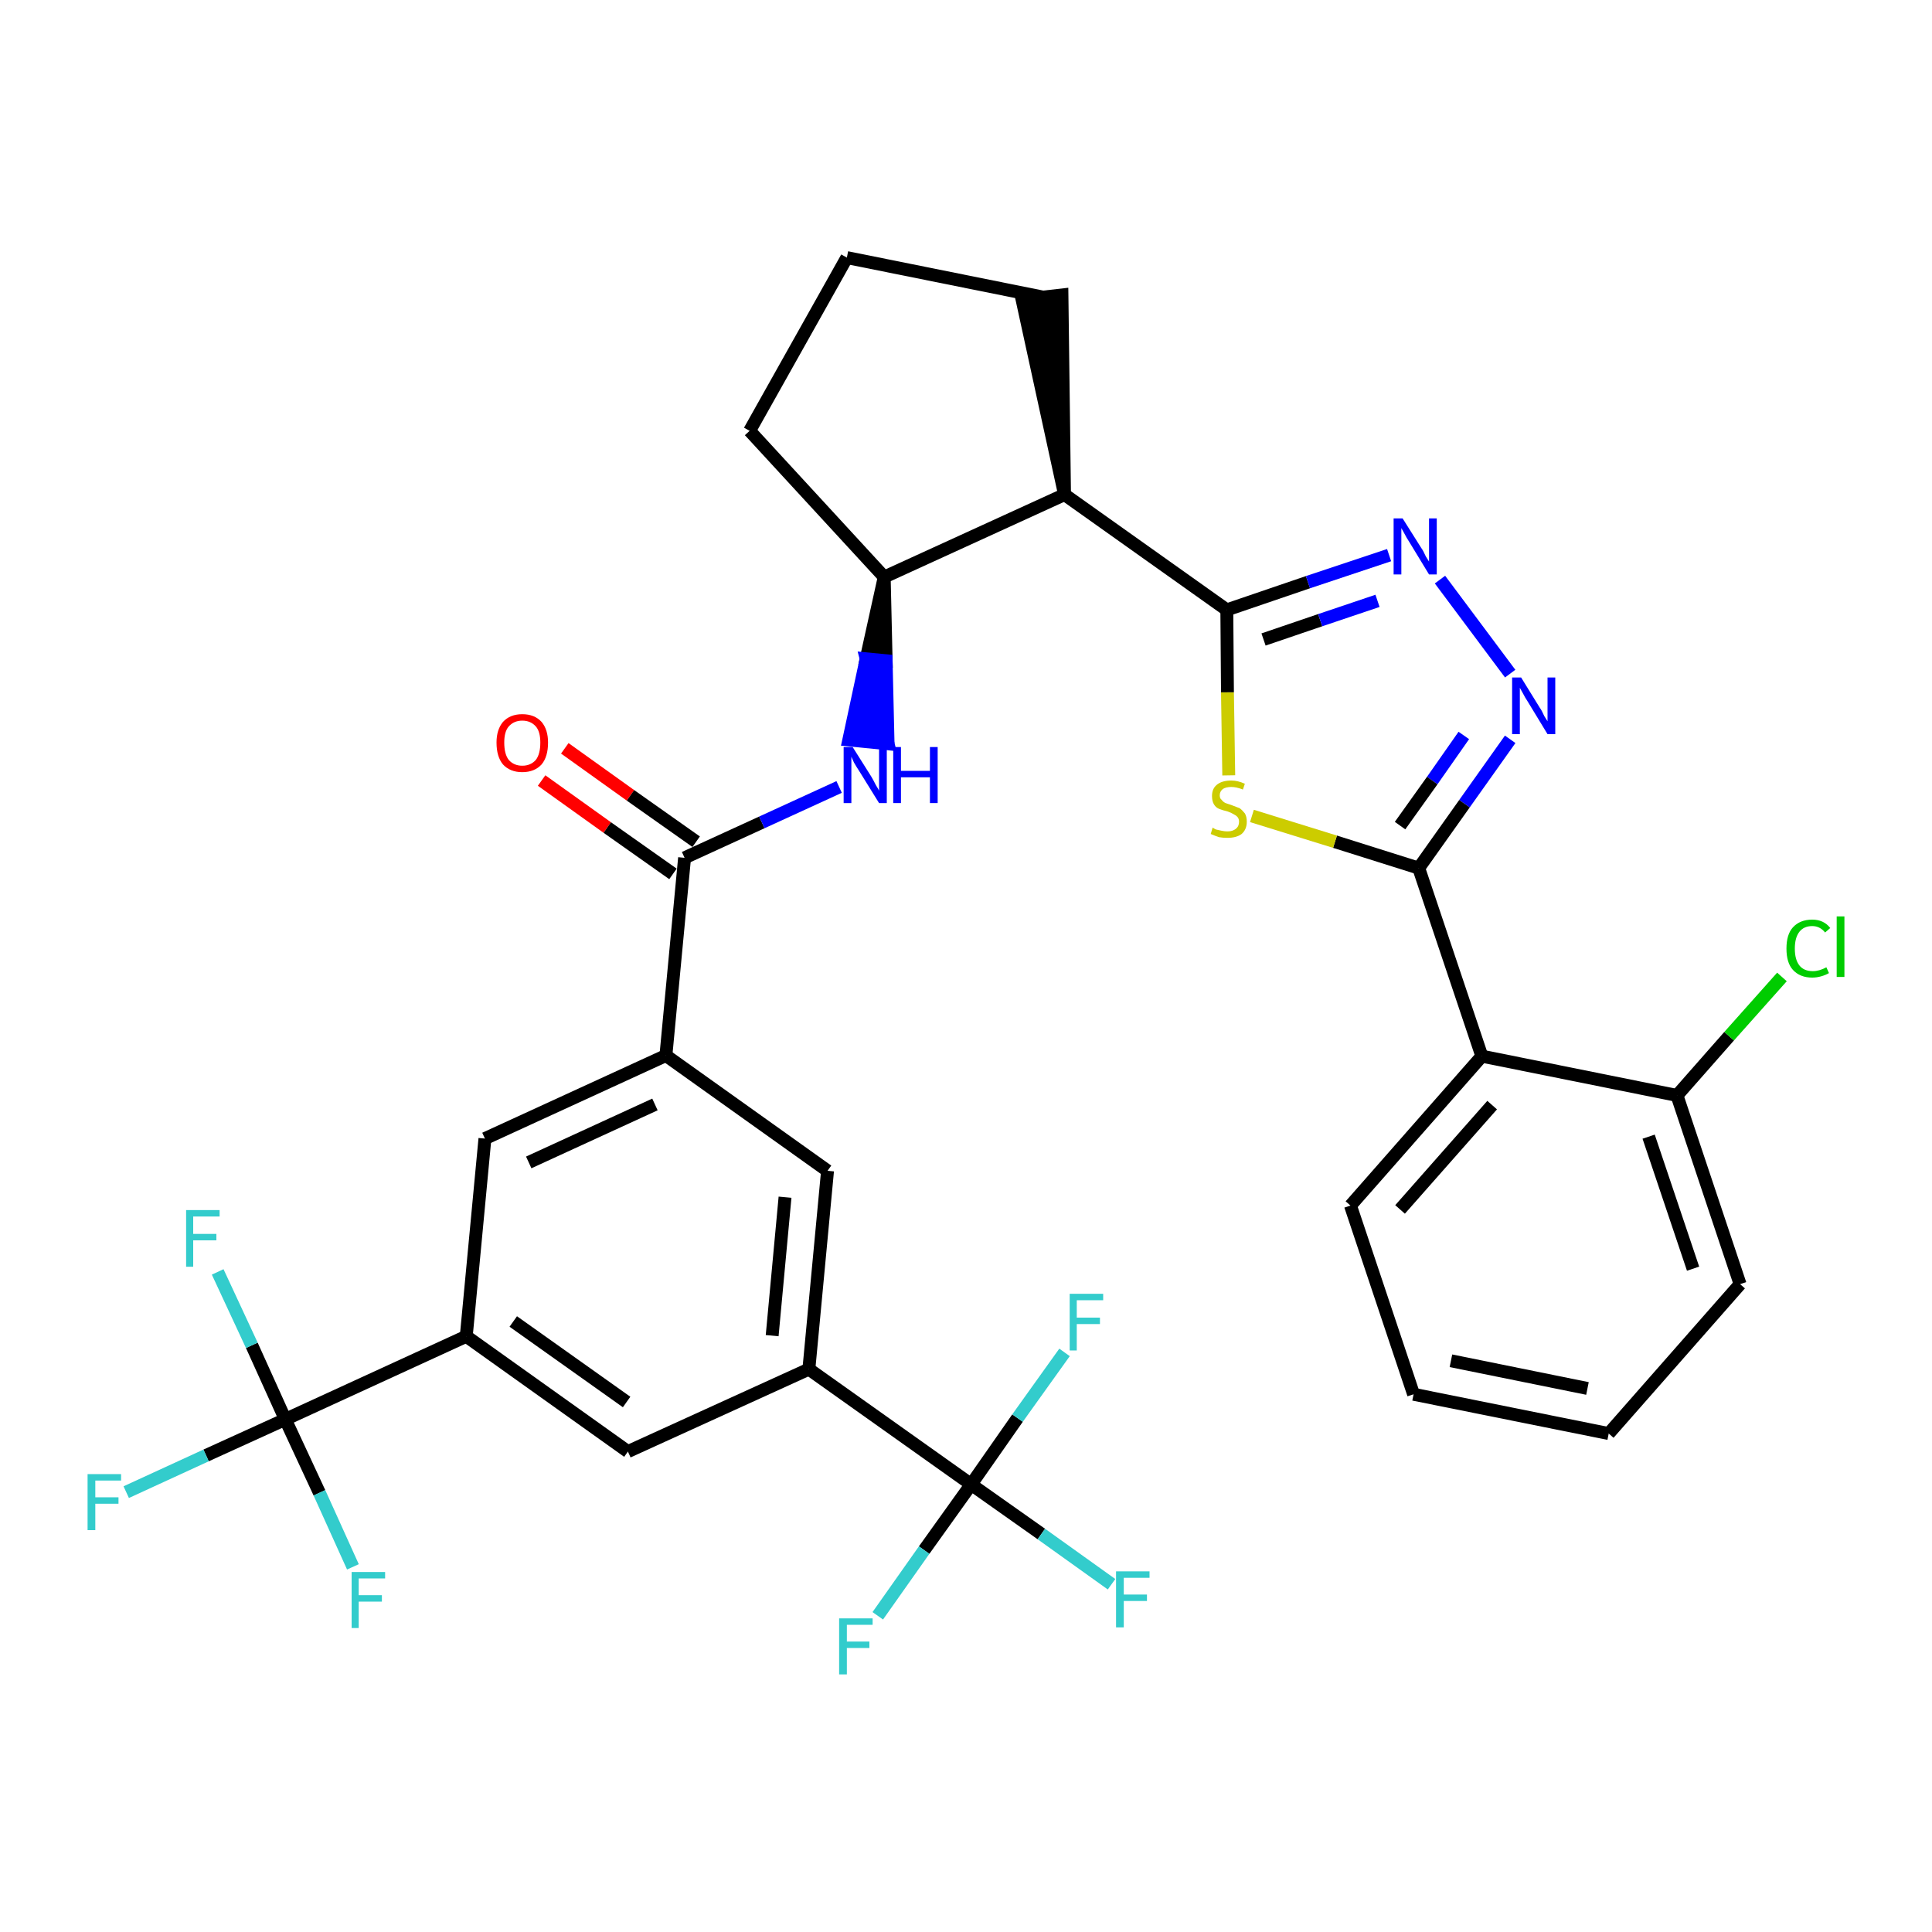 <?xml version='1.0' encoding='iso-8859-1'?>
<svg version='1.1' baseProfile='full'
              xmlns='http://www.w3.org/2000/svg'
                      xmlns:rdkit='http://www.rdkit.org/xml'
                      xmlns:xlink='http://www.w3.org/1999/xlink'
                  xml:space='preserve'
width='300px' height='300px' viewBox='0 0 300 300'>
<!-- END OF HEADER -->
<path class='bond-0 atom-0 atom-1' d='M 84.1,121.2 L 94.3,128.5' style='fill:none;fill-rule:evenodd;stroke:#FF0000;stroke-width:2.0px;stroke-linecap:butt;stroke-linejoin:miter;stroke-opacity:1' />
<path class='bond-0 atom-0 atom-1' d='M 94.3,128.5 L 104.5,135.7' style='fill:none;fill-rule:evenodd;stroke:#000000;stroke-width:2.0px;stroke-linecap:butt;stroke-linejoin:miter;stroke-opacity:1' />
<path class='bond-0 atom-0 atom-1' d='M 87.7,116.2 L 97.9,123.5' style='fill:none;fill-rule:evenodd;stroke:#FF0000;stroke-width:2.0px;stroke-linecap:butt;stroke-linejoin:miter;stroke-opacity:1' />
<path class='bond-0 atom-0 atom-1' d='M 97.9,123.5 L 108.1,130.7' style='fill:none;fill-rule:evenodd;stroke:#000000;stroke-width:2.0px;stroke-linecap:butt;stroke-linejoin:miter;stroke-opacity:1' />
<path class='bond-1 atom-1 atom-2' d='M 106.3,133.2 L 118.3,127.7' style='fill:none;fill-rule:evenodd;stroke:#000000;stroke-width:2.0px;stroke-linecap:butt;stroke-linejoin:miter;stroke-opacity:1' />
<path class='bond-1 atom-1 atom-2' d='M 118.3,127.7 L 130.3,122.2' style='fill:none;fill-rule:evenodd;stroke:#0000FF;stroke-width:2.0px;stroke-linecap:butt;stroke-linejoin:miter;stroke-opacity:1' />
<path class='bond-19 atom-1 atom-20' d='M 106.3,133.2 L 103.4,163.9' style='fill:none;fill-rule:evenodd;stroke:#000000;stroke-width:2.0px;stroke-linecap:butt;stroke-linejoin:miter;stroke-opacity:1' />
<path class='bond-2 atom-3 atom-2' d='M 137.3,89.6 L 134.5,102.3 L 137.6,102.6 Z' style='fill:#000000;fill-rule:evenodd;fill-opacity:1;stroke:#000000;stroke-width:2.0px;stroke-linecap:butt;stroke-linejoin:miter;stroke-opacity:1;' />
<path class='bond-2 atom-3 atom-2' d='M 134.5,102.3 L 137.9,115.5 L 131.8,114.9 Z' style='fill:#0000FF;fill-rule:evenodd;fill-opacity:1;stroke:#0000FF;stroke-width:2.0px;stroke-linecap:butt;stroke-linejoin:miter;stroke-opacity:1;' />
<path class='bond-2 atom-3 atom-2' d='M 134.5,102.3 L 137.6,102.6 L 137.9,115.5 Z' style='fill:#0000FF;fill-rule:evenodd;fill-opacity:1;stroke:#0000FF;stroke-width:2.0px;stroke-linecap:butt;stroke-linejoin:miter;stroke-opacity:1;' />
<path class='bond-3 atom-3 atom-4' d='M 137.3,89.6 L 116.4,66.9' style='fill:none;fill-rule:evenodd;stroke:#000000;stroke-width:2.0px;stroke-linecap:butt;stroke-linejoin:miter;stroke-opacity:1' />
<path class='bond-33 atom-7 atom-3' d='M 165.3,76.8 L 137.3,89.6' style='fill:none;fill-rule:evenodd;stroke:#000000;stroke-width:2.0px;stroke-linecap:butt;stroke-linejoin:miter;stroke-opacity:1' />
<path class='bond-4 atom-4 atom-5' d='M 116.4,66.9 L 131.5,40.0' style='fill:none;fill-rule:evenodd;stroke:#000000;stroke-width:2.0px;stroke-linecap:butt;stroke-linejoin:miter;stroke-opacity:1' />
<path class='bond-5 atom-5 atom-6' d='M 131.5,40.0 L 161.8,46.1' style='fill:none;fill-rule:evenodd;stroke:#000000;stroke-width:2.0px;stroke-linecap:butt;stroke-linejoin:miter;stroke-opacity:1' />
<path class='bond-6 atom-7 atom-6' d='M 165.3,76.8 L 164.9,45.8 L 158.7,46.5 Z' style='fill:#000000;fill-rule:evenodd;fill-opacity:1;stroke:#000000;stroke-width:2.0px;stroke-linecap:butt;stroke-linejoin:miter;stroke-opacity:1;' />
<path class='bond-7 atom-7 atom-8' d='M 165.3,76.8 L 190.5,94.7' style='fill:none;fill-rule:evenodd;stroke:#000000;stroke-width:2.0px;stroke-linecap:butt;stroke-linejoin:miter;stroke-opacity:1' />
<path class='bond-8 atom-8 atom-9' d='M 190.5,94.7 L 203.1,90.4' style='fill:none;fill-rule:evenodd;stroke:#000000;stroke-width:2.0px;stroke-linecap:butt;stroke-linejoin:miter;stroke-opacity:1' />
<path class='bond-8 atom-8 atom-9' d='M 203.1,90.4 L 215.7,86.2' style='fill:none;fill-rule:evenodd;stroke:#0000FF;stroke-width:2.0px;stroke-linecap:butt;stroke-linejoin:miter;stroke-opacity:1' />
<path class='bond-8 atom-8 atom-9' d='M 196.2,99.3 L 205.0,96.3' style='fill:none;fill-rule:evenodd;stroke:#000000;stroke-width:2.0px;stroke-linecap:butt;stroke-linejoin:miter;stroke-opacity:1' />
<path class='bond-8 atom-8 atom-9' d='M 205.0,96.3 L 213.9,93.3' style='fill:none;fill-rule:evenodd;stroke:#0000FF;stroke-width:2.0px;stroke-linecap:butt;stroke-linejoin:miter;stroke-opacity:1' />
<path class='bond-34 atom-19 atom-8' d='M 190.8,120.4 L 190.6,107.5' style='fill:none;fill-rule:evenodd;stroke:#CCCC00;stroke-width:2.0px;stroke-linecap:butt;stroke-linejoin:miter;stroke-opacity:1' />
<path class='bond-34 atom-19 atom-8' d='M 190.6,107.5 L 190.5,94.7' style='fill:none;fill-rule:evenodd;stroke:#000000;stroke-width:2.0px;stroke-linecap:butt;stroke-linejoin:miter;stroke-opacity:1' />
<path class='bond-9 atom-9 atom-10' d='M 223.6,90.0 L 234.5,104.6' style='fill:none;fill-rule:evenodd;stroke:#0000FF;stroke-width:2.0px;stroke-linecap:butt;stroke-linejoin:miter;stroke-opacity:1' />
<path class='bond-10 atom-10 atom-11' d='M 234.5,114.8 L 227.4,124.8' style='fill:none;fill-rule:evenodd;stroke:#0000FF;stroke-width:2.0px;stroke-linecap:butt;stroke-linejoin:miter;stroke-opacity:1' />
<path class='bond-10 atom-10 atom-11' d='M 227.4,124.8 L 220.3,134.8' style='fill:none;fill-rule:evenodd;stroke:#000000;stroke-width:2.0px;stroke-linecap:butt;stroke-linejoin:miter;stroke-opacity:1' />
<path class='bond-10 atom-10 atom-11' d='M 227.3,114.2 L 222.4,121.2' style='fill:none;fill-rule:evenodd;stroke:#0000FF;stroke-width:2.0px;stroke-linecap:butt;stroke-linejoin:miter;stroke-opacity:1' />
<path class='bond-10 atom-10 atom-11' d='M 222.4,121.2 L 217.4,128.2' style='fill:none;fill-rule:evenodd;stroke:#000000;stroke-width:2.0px;stroke-linecap:butt;stroke-linejoin:miter;stroke-opacity:1' />
<path class='bond-11 atom-11 atom-12' d='M 220.3,134.8 L 230.1,164.0' style='fill:none;fill-rule:evenodd;stroke:#000000;stroke-width:2.0px;stroke-linecap:butt;stroke-linejoin:miter;stroke-opacity:1' />
<path class='bond-18 atom-11 atom-19' d='M 220.3,134.8 L 207.3,130.7' style='fill:none;fill-rule:evenodd;stroke:#000000;stroke-width:2.0px;stroke-linecap:butt;stroke-linejoin:miter;stroke-opacity:1' />
<path class='bond-18 atom-11 atom-19' d='M 207.3,130.7 L 194.4,126.7' style='fill:none;fill-rule:evenodd;stroke:#CCCC00;stroke-width:2.0px;stroke-linecap:butt;stroke-linejoin:miter;stroke-opacity:1' />
<path class='bond-12 atom-12 atom-13' d='M 230.1,164.0 L 209.7,187.2' style='fill:none;fill-rule:evenodd;stroke:#000000;stroke-width:2.0px;stroke-linecap:butt;stroke-linejoin:miter;stroke-opacity:1' />
<path class='bond-12 atom-12 atom-13' d='M 231.7,171.6 L 217.4,187.8' style='fill:none;fill-rule:evenodd;stroke:#000000;stroke-width:2.0px;stroke-linecap:butt;stroke-linejoin:miter;stroke-opacity:1' />
<path class='bond-36 atom-17 atom-12' d='M 260.4,170.1 L 230.1,164.0' style='fill:none;fill-rule:evenodd;stroke:#000000;stroke-width:2.0px;stroke-linecap:butt;stroke-linejoin:miter;stroke-opacity:1' />
<path class='bond-13 atom-13 atom-14' d='M 209.7,187.2 L 219.5,216.5' style='fill:none;fill-rule:evenodd;stroke:#000000;stroke-width:2.0px;stroke-linecap:butt;stroke-linejoin:miter;stroke-opacity:1' />
<path class='bond-14 atom-14 atom-15' d='M 219.5,216.5 L 249.8,222.6' style='fill:none;fill-rule:evenodd;stroke:#000000;stroke-width:2.0px;stroke-linecap:butt;stroke-linejoin:miter;stroke-opacity:1' />
<path class='bond-14 atom-14 atom-15' d='M 225.3,211.3 L 246.5,215.6' style='fill:none;fill-rule:evenodd;stroke:#000000;stroke-width:2.0px;stroke-linecap:butt;stroke-linejoin:miter;stroke-opacity:1' />
<path class='bond-15 atom-15 atom-16' d='M 249.8,222.6 L 270.2,199.4' style='fill:none;fill-rule:evenodd;stroke:#000000;stroke-width:2.0px;stroke-linecap:butt;stroke-linejoin:miter;stroke-opacity:1' />
<path class='bond-16 atom-16 atom-17' d='M 270.2,199.4 L 260.4,170.1' style='fill:none;fill-rule:evenodd;stroke:#000000;stroke-width:2.0px;stroke-linecap:butt;stroke-linejoin:miter;stroke-opacity:1' />
<path class='bond-16 atom-16 atom-17' d='M 262.9,197.0 L 256.0,176.5' style='fill:none;fill-rule:evenodd;stroke:#000000;stroke-width:2.0px;stroke-linecap:butt;stroke-linejoin:miter;stroke-opacity:1' />
<path class='bond-17 atom-17 atom-18' d='M 260.4,170.1 L 268.5,160.9' style='fill:none;fill-rule:evenodd;stroke:#000000;stroke-width:2.0px;stroke-linecap:butt;stroke-linejoin:miter;stroke-opacity:1' />
<path class='bond-17 atom-17 atom-18' d='M 268.5,160.9 L 276.7,151.7' style='fill:none;fill-rule:evenodd;stroke:#00CC00;stroke-width:2.0px;stroke-linecap:butt;stroke-linejoin:miter;stroke-opacity:1' />
<path class='bond-20 atom-20 atom-21' d='M 103.4,163.9 L 75.3,176.8' style='fill:none;fill-rule:evenodd;stroke:#000000;stroke-width:2.0px;stroke-linecap:butt;stroke-linejoin:miter;stroke-opacity:1' />
<path class='bond-20 atom-20 atom-21' d='M 101.7,171.5 L 82.1,180.5' style='fill:none;fill-rule:evenodd;stroke:#000000;stroke-width:2.0px;stroke-linecap:butt;stroke-linejoin:miter;stroke-opacity:1' />
<path class='bond-35 atom-33 atom-20' d='M 128.5,181.8 L 103.4,163.9' style='fill:none;fill-rule:evenodd;stroke:#000000;stroke-width:2.0px;stroke-linecap:butt;stroke-linejoin:miter;stroke-opacity:1' />
<path class='bond-21 atom-21 atom-22' d='M 75.3,176.8 L 72.4,207.5' style='fill:none;fill-rule:evenodd;stroke:#000000;stroke-width:2.0px;stroke-linecap:butt;stroke-linejoin:miter;stroke-opacity:1' />
<path class='bond-22 atom-22 atom-23' d='M 72.4,207.5 L 44.3,220.4' style='fill:none;fill-rule:evenodd;stroke:#000000;stroke-width:2.0px;stroke-linecap:butt;stroke-linejoin:miter;stroke-opacity:1' />
<path class='bond-26 atom-22 atom-27' d='M 72.4,207.5 L 97.5,225.4' style='fill:none;fill-rule:evenodd;stroke:#000000;stroke-width:2.0px;stroke-linecap:butt;stroke-linejoin:miter;stroke-opacity:1' />
<path class='bond-26 atom-22 atom-27' d='M 79.7,205.2 L 97.3,217.7' style='fill:none;fill-rule:evenodd;stroke:#000000;stroke-width:2.0px;stroke-linecap:butt;stroke-linejoin:miter;stroke-opacity:1' />
<path class='bond-23 atom-23 atom-24' d='M 44.3,220.4 L 32.0,226.0' style='fill:none;fill-rule:evenodd;stroke:#000000;stroke-width:2.0px;stroke-linecap:butt;stroke-linejoin:miter;stroke-opacity:1' />
<path class='bond-23 atom-23 atom-24' d='M 32.0,226.0 L 19.6,231.7' style='fill:none;fill-rule:evenodd;stroke:#33CCCC;stroke-width:2.0px;stroke-linecap:butt;stroke-linejoin:miter;stroke-opacity:1' />
<path class='bond-24 atom-23 atom-25' d='M 44.3,220.4 L 39.1,208.9' style='fill:none;fill-rule:evenodd;stroke:#000000;stroke-width:2.0px;stroke-linecap:butt;stroke-linejoin:miter;stroke-opacity:1' />
<path class='bond-24 atom-23 atom-25' d='M 39.1,208.9 L 33.8,197.5' style='fill:none;fill-rule:evenodd;stroke:#33CCCC;stroke-width:2.0px;stroke-linecap:butt;stroke-linejoin:miter;stroke-opacity:1' />
<path class='bond-25 atom-23 atom-26' d='M 44.3,220.4 L 49.6,231.8' style='fill:none;fill-rule:evenodd;stroke:#000000;stroke-width:2.0px;stroke-linecap:butt;stroke-linejoin:miter;stroke-opacity:1' />
<path class='bond-25 atom-23 atom-26' d='M 49.6,231.8 L 54.8,243.3' style='fill:none;fill-rule:evenodd;stroke:#33CCCC;stroke-width:2.0px;stroke-linecap:butt;stroke-linejoin:miter;stroke-opacity:1' />
<path class='bond-27 atom-27 atom-28' d='M 97.5,225.4 L 125.6,212.6' style='fill:none;fill-rule:evenodd;stroke:#000000;stroke-width:2.0px;stroke-linecap:butt;stroke-linejoin:miter;stroke-opacity:1' />
<path class='bond-28 atom-28 atom-29' d='M 125.6,212.6 L 150.8,230.5' style='fill:none;fill-rule:evenodd;stroke:#000000;stroke-width:2.0px;stroke-linecap:butt;stroke-linejoin:miter;stroke-opacity:1' />
<path class='bond-32 atom-28 atom-33' d='M 125.6,212.6 L 128.5,181.8' style='fill:none;fill-rule:evenodd;stroke:#000000;stroke-width:2.0px;stroke-linecap:butt;stroke-linejoin:miter;stroke-opacity:1' />
<path class='bond-32 atom-28 atom-33' d='M 119.9,207.4 L 121.9,185.9' style='fill:none;fill-rule:evenodd;stroke:#000000;stroke-width:2.0px;stroke-linecap:butt;stroke-linejoin:miter;stroke-opacity:1' />
<path class='bond-29 atom-29 atom-30' d='M 150.8,230.5 L 161.7,238.2' style='fill:none;fill-rule:evenodd;stroke:#000000;stroke-width:2.0px;stroke-linecap:butt;stroke-linejoin:miter;stroke-opacity:1' />
<path class='bond-29 atom-29 atom-30' d='M 161.7,238.2 L 172.6,246.0' style='fill:none;fill-rule:evenodd;stroke:#33CCCC;stroke-width:2.0px;stroke-linecap:butt;stroke-linejoin:miter;stroke-opacity:1' />
<path class='bond-30 atom-29 atom-31' d='M 150.8,230.5 L 143.5,240.7' style='fill:none;fill-rule:evenodd;stroke:#000000;stroke-width:2.0px;stroke-linecap:butt;stroke-linejoin:miter;stroke-opacity:1' />
<path class='bond-30 atom-29 atom-31' d='M 143.5,240.7 L 136.3,250.9' style='fill:none;fill-rule:evenodd;stroke:#33CCCC;stroke-width:2.0px;stroke-linecap:butt;stroke-linejoin:miter;stroke-opacity:1' />
<path class='bond-31 atom-29 atom-32' d='M 150.8,230.5 L 158.0,220.2' style='fill:none;fill-rule:evenodd;stroke:#000000;stroke-width:2.0px;stroke-linecap:butt;stroke-linejoin:miter;stroke-opacity:1' />
<path class='bond-31 atom-29 atom-32' d='M 158.0,220.2 L 165.3,210.0' style='fill:none;fill-rule:evenodd;stroke:#33CCCC;stroke-width:2.0px;stroke-linecap:butt;stroke-linejoin:miter;stroke-opacity:1' />
<path  class='atom-0' d='M 77.1 115.3
Q 77.1 113.3, 78.1 112.1
Q 79.2 110.9, 81.1 110.9
Q 83.0 110.9, 84.1 112.1
Q 85.1 113.3, 85.1 115.3
Q 85.1 117.5, 84.1 118.7
Q 83.0 119.9, 81.1 119.9
Q 79.2 119.9, 78.1 118.7
Q 77.1 117.5, 77.1 115.3
M 81.1 118.9
Q 82.4 118.9, 83.2 118.0
Q 83.9 117.1, 83.9 115.3
Q 83.9 113.6, 83.2 112.8
Q 82.4 111.9, 81.1 111.9
Q 79.8 111.9, 79.0 112.8
Q 78.3 113.6, 78.3 115.3
Q 78.3 117.1, 79.0 118.0
Q 79.8 118.9, 81.1 118.9
' fill='#FF0000'/>
<path  class='atom-2' d='M 132.4 116.0
L 135.3 120.6
Q 135.6 121.1, 136.0 121.9
Q 136.5 122.7, 136.5 122.8
L 136.5 116.0
L 137.7 116.0
L 137.7 124.7
L 136.5 124.7
L 133.4 119.7
Q 133.0 119.1, 132.6 118.4
Q 132.3 117.7, 132.2 117.5
L 132.2 124.7
L 131.0 124.7
L 131.0 116.0
L 132.4 116.0
' fill='#0000FF'/>
<path  class='atom-2' d='M 138.7 116.0
L 139.9 116.0
L 139.9 119.7
L 144.4 119.7
L 144.4 116.0
L 145.6 116.0
L 145.6 124.7
L 144.4 124.7
L 144.4 120.7
L 139.9 120.7
L 139.9 124.7
L 138.7 124.7
L 138.7 116.0
' fill='#0000FF'/>
<path  class='atom-9' d='M 217.8 80.5
L 220.7 85.1
Q 221.0 85.5, 221.4 86.4
Q 221.9 87.2, 221.9 87.2
L 221.9 80.5
L 223.1 80.5
L 223.1 89.2
L 221.9 89.2
L 218.8 84.1
Q 218.4 83.5, 218.1 82.9
Q 217.7 82.2, 217.6 82.0
L 217.6 89.2
L 216.4 89.2
L 216.4 80.5
L 217.8 80.5
' fill='#0000FF'/>
<path  class='atom-10' d='M 236.2 105.2
L 239.1 109.9
Q 239.4 110.3, 239.8 111.2
Q 240.3 112.0, 240.3 112.0
L 240.3 105.2
L 241.5 105.2
L 241.5 114.0
L 240.3 114.0
L 237.2 108.9
Q 236.8 108.3, 236.5 107.7
Q 236.1 107.0, 236.0 106.8
L 236.0 114.0
L 234.8 114.0
L 234.8 105.2
L 236.2 105.2
' fill='#0000FF'/>
<path  class='atom-18' d='M 277.4 147.3
Q 277.4 145.1, 278.4 144.0
Q 279.5 142.8, 281.4 142.8
Q 283.2 142.8, 284.2 144.1
L 283.4 144.8
Q 282.6 143.8, 281.4 143.8
Q 280.1 143.8, 279.4 144.7
Q 278.7 145.6, 278.7 147.3
Q 278.7 149.0, 279.4 149.9
Q 280.1 150.8, 281.5 150.8
Q 282.5 150.8, 283.6 150.2
L 284.0 151.1
Q 283.5 151.4, 282.8 151.6
Q 282.1 151.8, 281.4 151.8
Q 279.5 151.8, 278.4 150.6
Q 277.4 149.5, 277.4 147.3
' fill='#00CC00'/>
<path  class='atom-18' d='M 285.2 142.3
L 286.4 142.3
L 286.4 151.7
L 285.2 151.7
L 285.2 142.3
' fill='#00CC00'/>
<path  class='atom-19' d='M 188.3 128.5
Q 188.4 128.6, 188.8 128.8
Q 189.3 128.9, 189.7 129.0
Q 190.2 129.1, 190.6 129.1
Q 191.4 129.1, 191.9 128.7
Q 192.4 128.3, 192.4 127.6
Q 192.4 127.1, 192.1 126.8
Q 191.9 126.6, 191.5 126.4
Q 191.2 126.2, 190.6 126.0
Q 189.8 125.8, 189.3 125.6
Q 188.8 125.4, 188.5 124.9
Q 188.2 124.4, 188.2 123.6
Q 188.2 122.5, 188.9 121.9
Q 189.7 121.2, 191.2 121.2
Q 192.2 121.2, 193.3 121.7
L 193.0 122.6
Q 192.0 122.2, 191.2 122.2
Q 190.4 122.2, 189.9 122.5
Q 189.4 122.9, 189.4 123.5
Q 189.4 124.0, 189.7 124.2
Q 189.9 124.5, 190.3 124.7
Q 190.6 124.8, 191.2 125.0
Q 192.0 125.3, 192.5 125.5
Q 192.9 125.8, 193.3 126.3
Q 193.6 126.8, 193.6 127.6
Q 193.6 128.8, 192.8 129.5
Q 192.0 130.1, 190.6 130.1
Q 189.9 130.1, 189.3 130.0
Q 188.7 129.8, 188.0 129.5
L 188.3 128.5
' fill='#CCCC00'/>
<path  class='atom-24' d='M 13.6 228.9
L 18.8 228.9
L 18.8 229.9
L 14.8 229.9
L 14.8 232.5
L 18.4 232.5
L 18.4 233.5
L 14.8 233.5
L 14.8 237.6
L 13.6 237.6
L 13.6 228.9
' fill='#33CCCC'/>
<path  class='atom-25' d='M 28.9 187.9
L 34.1 187.9
L 34.1 188.9
L 30.0 188.9
L 30.0 191.6
L 33.6 191.6
L 33.6 192.6
L 30.0 192.6
L 30.0 196.7
L 28.9 196.7
L 28.9 187.9
' fill='#33CCCC'/>
<path  class='atom-26' d='M 54.6 244.1
L 59.8 244.1
L 59.8 245.1
L 55.7 245.1
L 55.7 247.7
L 59.3 247.7
L 59.3 248.7
L 55.7 248.7
L 55.7 252.8
L 54.6 252.8
L 54.6 244.1
' fill='#33CCCC'/>
<path  class='atom-30' d='M 173.3 244.0
L 178.5 244.0
L 178.5 245.0
L 174.5 245.0
L 174.5 247.6
L 178.1 247.6
L 178.1 248.6
L 174.5 248.6
L 174.5 252.7
L 173.3 252.7
L 173.3 244.0
' fill='#33CCCC'/>
<path  class='atom-31' d='M 130.3 251.3
L 135.5 251.3
L 135.5 252.3
L 131.5 252.3
L 131.5 254.9
L 135.0 254.9
L 135.0 255.9
L 131.5 255.9
L 131.5 260.0
L 130.3 260.0
L 130.3 251.3
' fill='#33CCCC'/>
<path  class='atom-32' d='M 166.1 200.9
L 171.3 200.9
L 171.3 201.9
L 167.2 201.9
L 167.2 204.6
L 170.8 204.6
L 170.8 205.6
L 167.2 205.6
L 167.2 209.7
L 166.1 209.7
L 166.1 200.9
' fill='#33CCCC'/>
</svg>
